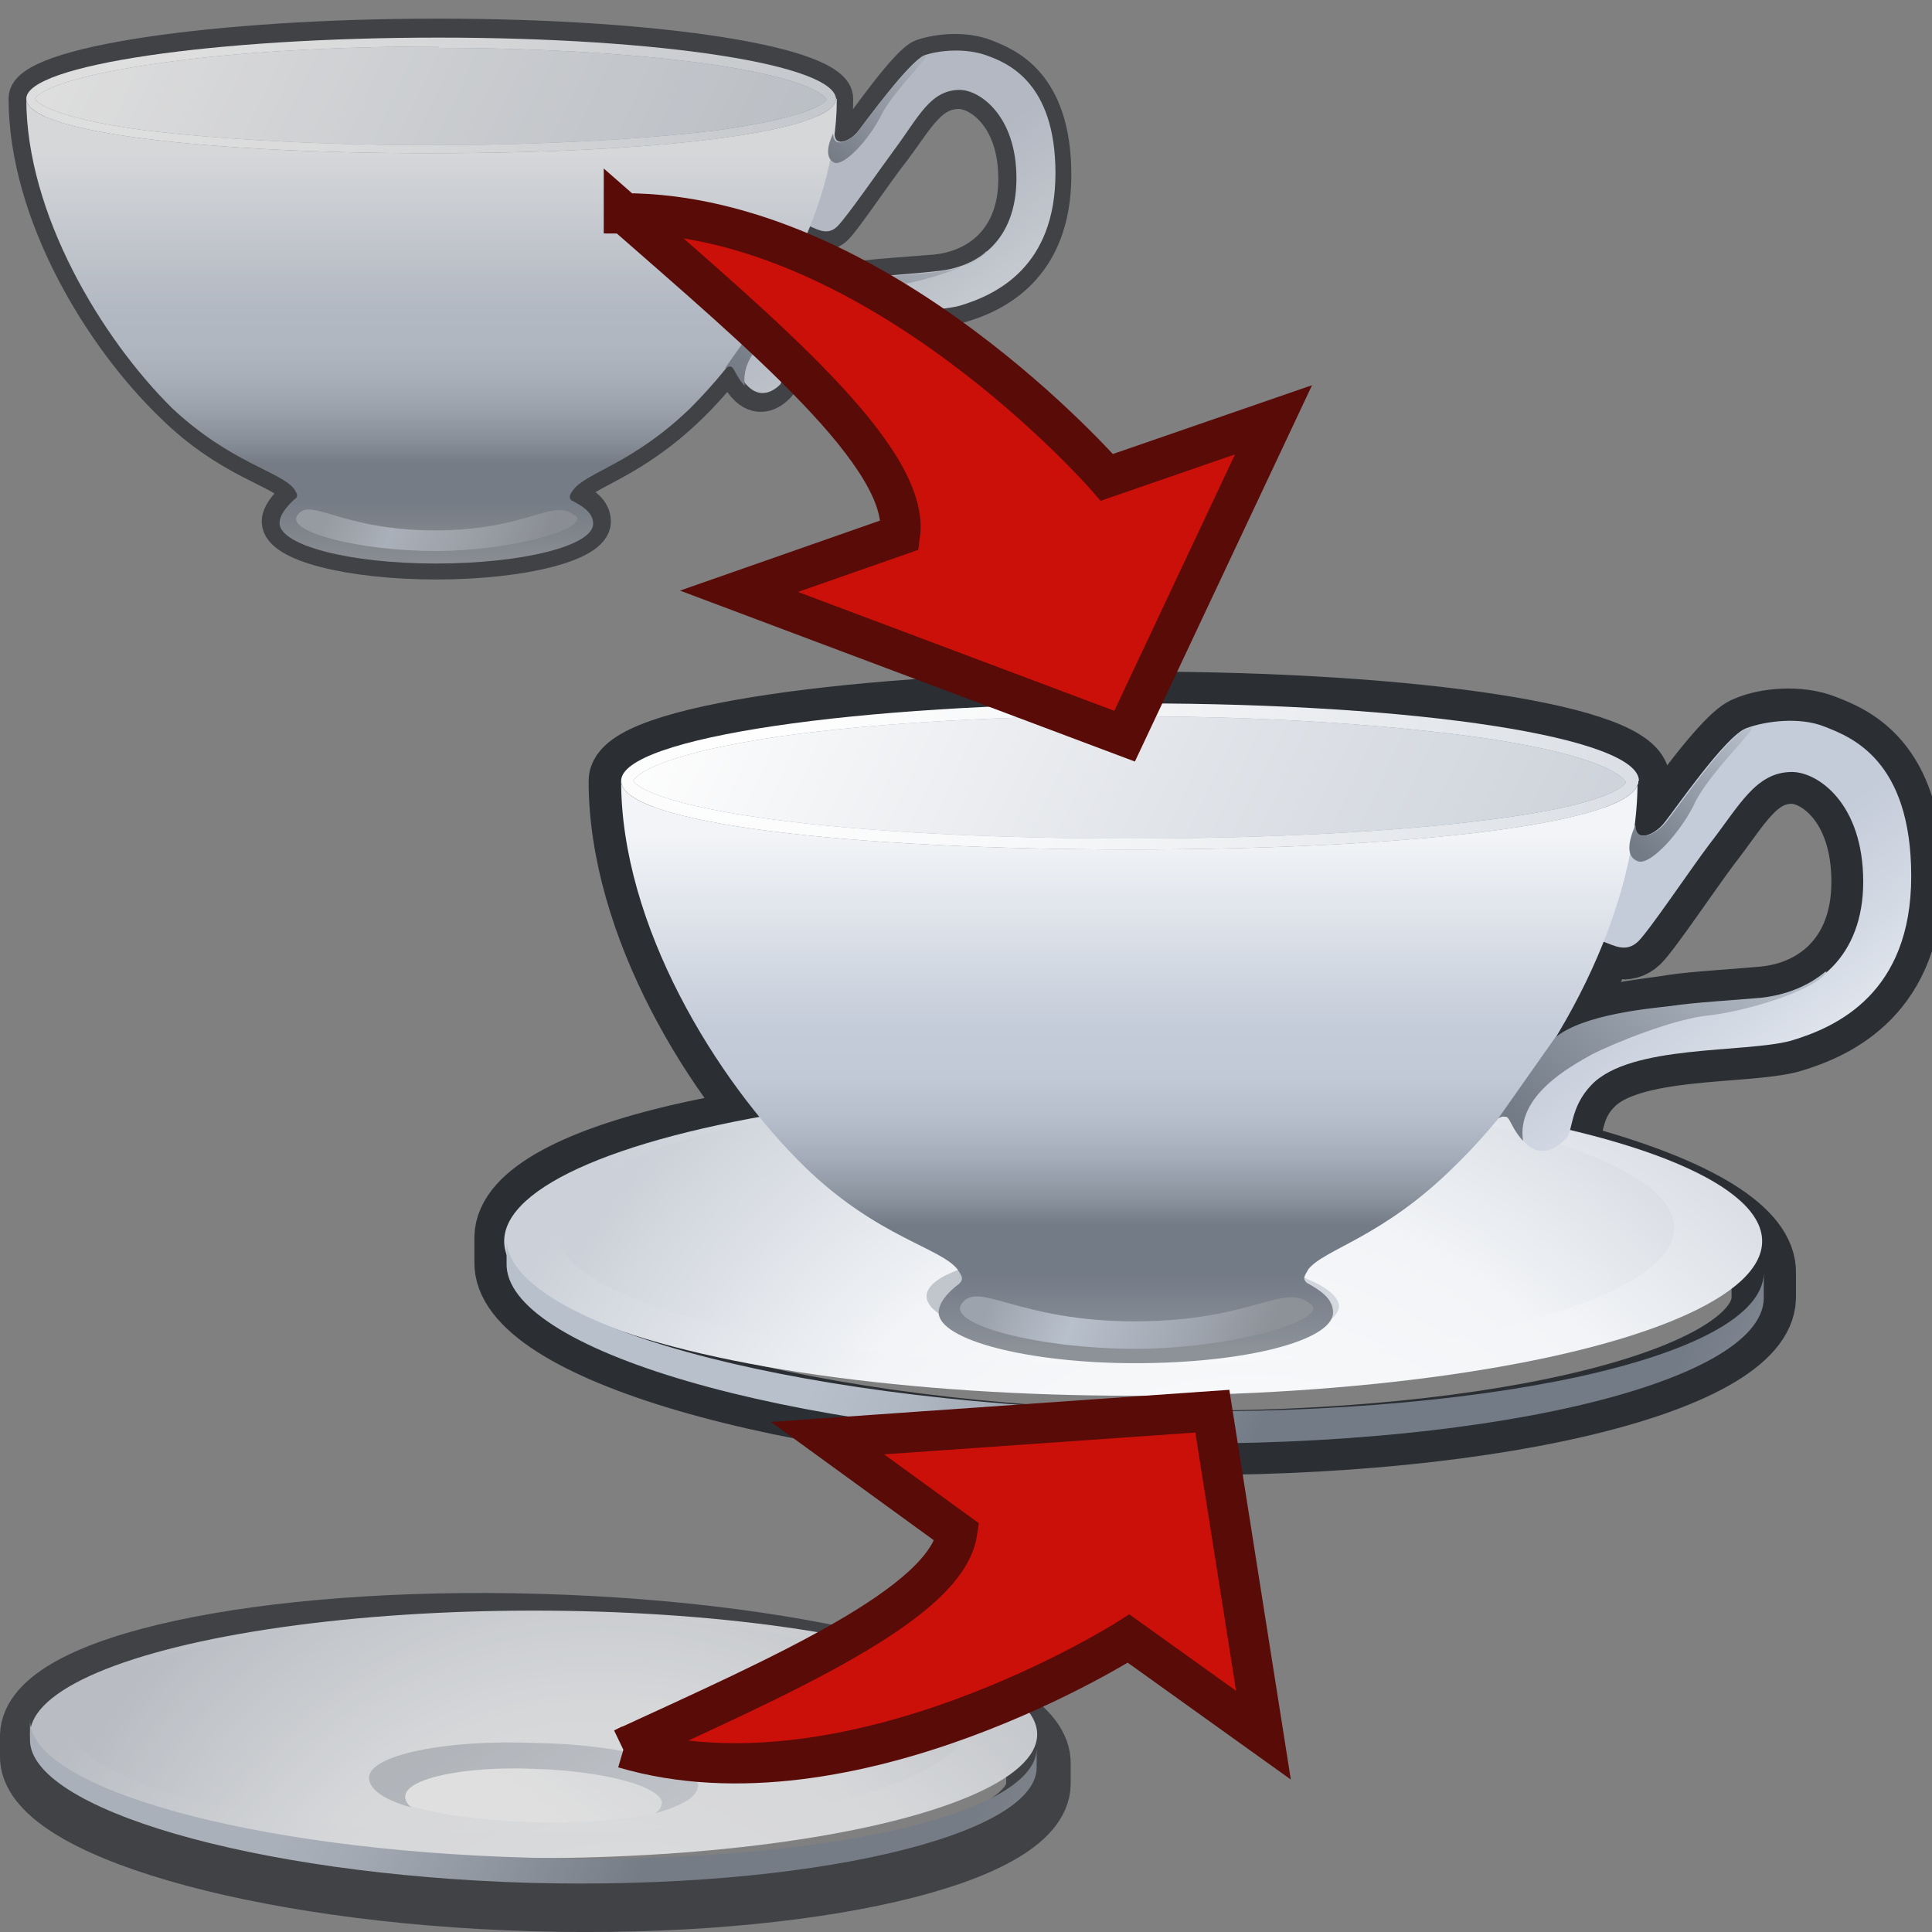 <svg xmlns="http://www.w3.org/2000/svg" width="48" height="48" xmlns:xlink="http://www.w3.org/1999/xlink"><rect width="100%" height="100%" fill="#808080" stroke="none"/><defs><linearGradient id="e" x1="305.154" x2="315.381" y1="801.974" y2="806.49" gradientUnits="userSpaceOnUse"><stop offset=".096" stop-color="#B8C0CC"/><stop offset=".189" stop-color="#AFB7C3"/><stop offset=".346" stop-color="#959DA9"/><stop offset=".511" stop-color="#737B87"/><stop offset=".854" stop-color="#737B87"/><stop offset="1" stop-color="#8D9299"/></linearGradient><linearGradient id="d" x1="308.612" x2="311.236" y1="804.033" y2="800.277" gradientUnits="userSpaceOnUse"><stop offset="0" stop-color="#fff"/><stop offset=".601" stop-color="#E6EBF2"/><stop offset="1" stop-color="#C0C5CC"/></linearGradient><linearGradient id="c" x1="311.151" x2="308.016" y1="807.487" y2="802.884" gradientUnits="userSpaceOnUse"><stop offset=".022" stop-color="#ECF0F5"/><stop offset=".736" stop-color="#CDD2D9"/><stop offset="1" stop-color="#C1C5CC"/></linearGradient><radialGradient id="b" cx="309.559" cy="807.63" r="8.197" gradientUnits="userSpaceOnUse" fy="807.63" fx="309.559"><stop offset="0" stop-color="#fff"/><stop offset=".601" stop-color="#F2F4F7"/><stop offset="1" stop-color="#CCD1D9"/></radialGradient><radialGradient id="a" cx="309.903" cy="808.347" r="9.208" gradientUnits="userSpaceOnUse" fy="808.347" fx="309.903"><stop offset="0" stop-color="#fff"/><stop offset=".601" stop-color="#F2F4F7"/><stop offset="1" stop-color="#CCD1D9"/></radialGradient><linearGradient id="z" x1="315.353" x2="313.046" y1="782.954" y2="785.383" gradientUnits="userSpaceOnUse"><stop offset=".006" stop-color="#B8C0CC"/><stop offset="1" stop-color="#737B87"/></linearGradient><linearGradient id="y" x1="315.201" x2="313.966" y1="780.805" y2="782.104" gradientUnits="userSpaceOnUse"><stop offset=".006" stop-color="#B8C0CC"/><stop offset="1" stop-color="#737B87"/></linearGradient><linearGradient id="x" x1="303.91" x2="313.575" y1="779.087" y2="783.713" gradientUnits="userSpaceOnUse"><stop offset="0" stop-color="#fff"/><stop offset=".551" stop-color="#E0E3E8"/><stop offset="1" stop-color="#CBD1D9"/></linearGradient><linearGradient id="w" x1="307.275" x2="310.005" y1="786.494" y2="787.599" gradientUnits="userSpaceOnUse"><stop offset=".006" stop-color="#9DA3AC"/><stop offset=".315" stop-color="#B8C0CC"/><stop offset=".65" stop-color="#A5ABB5"/><stop offset="1" stop-color="#8D9299"/></linearGradient><linearGradient id="v" x1="308.537" x2="308.537" y1="782.054" y2="787.611" gradientUnits="userSpaceOnUse"><stop offset="0" stop-color="#F2F4F7"/><stop offset=".376" stop-color="#C4CCD9"/><stop offset=".47" stop-color="#C1C9D6"/><stop offset=".551" stop-color="#B6BECB"/><stop offset=".628" stop-color="#A4ACB9"/><stop offset=".701" stop-color="#8C94A0"/><stop offset=".758" stop-color="#737B87"/><stop offset=".854" stop-color="#737B87"/><stop offset="1" stop-color="#8D9299"/></linearGradient><linearGradient id="u" x1="313.743" x2="315.995" y1="781.97" y2="784.828" gradientUnits="userSpaceOnUse"><stop offset=".376" stop-color="#C4CBD9"/><stop offset=".701" stop-color="#D4DAE4"/><stop offset="1" stop-color="#E6EBF2"/></linearGradient><radialGradient id="t" cx="308.669" cy="785.159" r="5.135" gradientUnits="userSpaceOnUse" fy="785.159" fx="308.669"><stop offset="0" stop-color="#D6DCE6"/><stop offset=".284" stop-color="#C2C9D4"/><stop offset=".861" stop-color="#8F98A5"/><stop offset="1" stop-color="#828B99"/></radialGradient><radialGradient id="s" cx="304.271" cy="780.7" r="10.87" gradientUnits="userSpaceOnUse" fy="780.7" fx="304.271"><stop offset="0" stop-color="#fff"/><stop offset=".309" stop-color="#F7F8F9"/><stop offset=".789" stop-color="#E1E4E9"/><stop offset="1" stop-color="#D5DAE1"/></radialGradient><radialGradient id="f" cx="338.484" cy="804.236" r="12.28" gradientUnits="userSpaceOnUse" fy="804.236" fx="338.484"><stop offset="0" stop-color="#fff"/><stop offset=".601" stop-color="#F2F4F7"/><stop offset="1" stop-color="#CCD1D9"/></radialGradient><radialGradient id="g" cx="338.026" cy="803.28" r="10.93" gradientUnits="userSpaceOnUse" fy="803.28" fx="338.026"><stop offset="0" stop-color="#fff"/><stop offset=".601" stop-color="#F2F4F7"/><stop offset="1" stop-color="#CCD1D9"/></radialGradient><linearGradient id="i" x1="336.764" x2="340.261" y1="798.483" y2="793.476" gradientUnits="userSpaceOnUse"><stop offset="0" stop-color="#fff"/><stop offset=".601" stop-color="#E6EBF2"/><stop offset="1" stop-color="#C0C5CC"/></linearGradient><linearGradient id="h" x1="340.15" x2="335.97" y1="803.088" y2="796.95" gradientUnits="userSpaceOnUse"><stop offset=".022" stop-color="#ECF0F5"/><stop offset=".736" stop-color="#CDD2D9"/><stop offset="1" stop-color="#C1C5CC"/></linearGradient><linearGradient id="j" x1="332.153" x2="345.789" y1="795.736" y2="801.758" gradientUnits="userSpaceOnUse" gradientTransform="matrix(1.011 0 0 1.011 -318.079 -776.78)"><stop offset=".096" stop-color="#B8C0CC"/><stop offset=".189" stop-color="#AFB7C3"/><stop offset=".346" stop-color="#959DA9"/><stop offset=".511" stop-color="#737B87"/><stop offset=".854" stop-color="#737B87"/><stop offset="1" stop-color="#8D9299"/></linearGradient><radialGradient id="k" cx="331.014" cy="789.617" r="14.494" gradientUnits="userSpaceOnUse" fy="789.617" fx="331.014" gradientTransform="matrix(1.011 0 0 1.011 -318.079 -776.78)"><stop offset="0" stop-color="#fff"/><stop offset=".309" stop-color="#F7F8F9"/><stop offset=".789" stop-color="#E1E4E9"/><stop offset="1" stop-color="#D5DAE1"/></radialGradient><radialGradient id="l" cx="336.285" cy="795.262" r="6.919" gradientUnits="userSpaceOnUse" fy="795.262" fx="336.285" gradientTransform="matrix(1.011 0 0 1.011 -318.079 -776.78)"><stop offset="0" stop-color="#D6DCE6"/><stop offset=".284" stop-color="#C2C9D4"/><stop offset=".861" stop-color="#8F98A5"/><stop offset="1" stop-color="#828B99"/></radialGradient><linearGradient id="m" x1="343.644" x2="346.647" y1="791.311" y2="795.122" gradientUnits="userSpaceOnUse" gradientTransform="matrix(1.011 0 0 1.011 -318.079 -776.78)"><stop offset=".376" stop-color="#C4CBD9"/><stop offset=".701" stop-color="#D4DAE4"/><stop offset="1" stop-color="#E6EBF2"/></linearGradient><linearGradient id="n" x1="336.703" x2="336.703" y1="791.422" y2="798.831" gradientUnits="userSpaceOnUse" gradientTransform="matrix(1.011 0 0 1.011 -318.079 -776.78)"><stop offset="0" stop-color="#F2F4F7"/><stop offset=".376" stop-color="#C4CCD9"/><stop offset=".47" stop-color="#C1C9D6"/><stop offset=".551" stop-color="#B6BECB"/><stop offset=".628" stop-color="#A4ACB9"/><stop offset=".701" stop-color="#8C94A0"/><stop offset=".758" stop-color="#737B87"/><stop offset=".854" stop-color="#737B87"/><stop offset="1" stop-color="#8D9299"/></linearGradient><linearGradient id="o" x1="335.019" x2="338.659" y1="797.341" y2="798.814" gradientUnits="userSpaceOnUse" gradientTransform="matrix(1.011 0 0 1.011 -318.079 -776.78)"><stop offset=".006" stop-color="#9DA3AC"/><stop offset=".315" stop-color="#B8C0CC"/><stop offset=".65" stop-color="#A5ABB5"/><stop offset="1" stop-color="#8D9299"/></linearGradient><linearGradient id="p" x1="330.533" x2="343.419" y1="787.467" y2="793.635" gradientUnits="userSpaceOnUse" gradientTransform="matrix(1.011 0 0 1.011 -318.079 -776.78)"><stop offset="0" stop-color="#fff"/><stop offset=".551" stop-color="#E0E3E8"/><stop offset="1" stop-color="#CBD1D9"/></linearGradient><linearGradient id="q" x1="345.587" x2="343.94" y1="789.756" y2="791.489" gradientUnits="userSpaceOnUse" gradientTransform="matrix(1.011 0 0 1.011 -318.079 -776.78)"><stop offset=".006" stop-color="#B8C0CC"/><stop offset="1" stop-color="#737B87"/></linearGradient><linearGradient id="r" x1="345.791" x2="342.714" y1="792.622" y2="795.861" gradientUnits="userSpaceOnUse" gradientTransform="matrix(1.011 0 0 1.011 -318.079 -776.78)"><stop offset=".006" stop-color="#B8C0CC"/><stop offset="1" stop-color="#737B87"/></linearGradient><radialGradient id="A" cx="309.903" cy="808.347" r="9.208" xlink:href="#a" gradientUnits="userSpaceOnUse" fx="309.903" fy="808.347"/><radialGradient id="B" cx="309.559" cy="807.63" r="8.197" xlink:href="#b" gradientUnits="userSpaceOnUse" fx="309.559" fy="807.63"/><linearGradient id="C" x1="311.151" x2="308.016" y1="807.487" y2="802.884" xlink:href="#c" gradientUnits="userSpaceOnUse"/><linearGradient id="D" x1="308.612" x2="311.236" y1="804.033" y2="800.277" xlink:href="#d" gradientUnits="userSpaceOnUse"/><linearGradient id="E" x1="305.154" x2="315.381" y1="801.974" y2="806.49" xlink:href="#e" gradientUnits="userSpaceOnUse"/><radialGradient id="N" cx="338.484" cy="804.236" r="12.28" xlink:href="#f" gradientUnits="userSpaceOnUse" fx="338.484" fy="804.236"/><radialGradient id="O" cx="338.026" cy="803.28" r="10.93" xlink:href="#g" gradientUnits="userSpaceOnUse" fx="338.026" fy="803.28"/><linearGradient id="P" x1="340.15" x2="335.97" y1="803.088" y2="796.95" xlink:href="#h" gradientUnits="userSpaceOnUse"/><linearGradient id="Q" x1="336.764" x2="340.261" y1="798.483" y2="793.476" xlink:href="#i" gradientUnits="userSpaceOnUse"/><linearGradient id="R" x1="332.153" x2="345.789" y1="795.736" y2="801.758" xlink:href="#j" gradientUnits="userSpaceOnUse" gradientTransform="matrix(1.011 0 0 1.011 -318.079 -776.78)"/><radialGradient id="S" cx="331.014" cy="789.617" r="14.494" xlink:href="#k" gradientUnits="userSpaceOnUse" gradientTransform="matrix(1.011 0 0 1.011 -318.079 -776.78)" fx="331.014" fy="789.617"/><radialGradient id="T" cx="336.285" cy="795.262" r="6.919" xlink:href="#l" gradientUnits="userSpaceOnUse" gradientTransform="matrix(1.011 0 0 1.011 -318.079 -776.78)" fx="336.285" fy="795.262"/><linearGradient id="U" x1="343.644" x2="346.647" y1="791.311" y2="795.122" xlink:href="#m" gradientUnits="userSpaceOnUse" gradientTransform="matrix(1.011 0 0 1.011 -318.079 -776.78)"/><linearGradient id="V" x1="336.703" x2="336.703" y1="791.422" y2="798.831" xlink:href="#n" gradientUnits="userSpaceOnUse" gradientTransform="matrix(1.011 0 0 1.011 -318.079 -776.78)"/><linearGradient id="W" x1="335.019" x2="338.659" y1="797.341" y2="798.814" xlink:href="#o" gradientUnits="userSpaceOnUse" gradientTransform="matrix(1.011 0 0 1.011 -318.079 -776.78)"/><linearGradient id="X" x1="330.533" x2="343.419" y1="787.467" y2="793.635" xlink:href="#p" gradientUnits="userSpaceOnUse" gradientTransform="matrix(1.011 0 0 1.011 -318.079 -776.78)"/><linearGradient id="Y" x1="345.587" x2="343.94" y1="789.756" y2="791.489" xlink:href="#q" gradientUnits="userSpaceOnUse" gradientTransform="matrix(1.011 0 0 1.011 -318.079 -776.78)"/><linearGradient id="Z" x1="345.791" x2="342.714" y1="792.622" y2="795.861" xlink:href="#r" gradientUnits="userSpaceOnUse" gradientTransform="matrix(1.011 0 0 1.011 -318.079 -776.78)"/><radialGradient id="F" cx="304.271" cy="780.7" r="10.87" xlink:href="#s" gradientUnits="userSpaceOnUse" fx="304.271" fy="780.7"/><radialGradient id="G" cx="308.669" cy="785.159" r="5.135" xlink:href="#t" gradientUnits="userSpaceOnUse" fx="308.669" fy="785.159"/><linearGradient id="H" x1="313.743" x2="315.995" y1="781.97" y2="784.828" xlink:href="#u" gradientUnits="userSpaceOnUse"/><linearGradient id="I" x1="308.537" x2="308.537" y1="782.054" y2="787.611" xlink:href="#v" gradientUnits="userSpaceOnUse"/><linearGradient id="J" x1="307.275" x2="310.005" y1="786.494" y2="787.599" xlink:href="#w" gradientUnits="userSpaceOnUse"/><linearGradient id="K" x1="303.91" x2="313.575" y1="779.087" y2="783.713" xlink:href="#x" gradientUnits="userSpaceOnUse"/><linearGradient id="L" x1="315.201" x2="313.966" y1="780.805" y2="782.104" xlink:href="#y" gradientUnits="userSpaceOnUse"/><linearGradient id="M" x1="315.353" x2="313.046" y1="782.954" y2="785.383" xlink:href="#z" gradientUnits="userSpaceOnUse"/></defs><g><g opacity=".75"><path fill="none" stroke="#2b2e33" stroke-width="1.602" d="M25.8 43.83v.5c-.04 1.7-5.67 3.05-12.58 2.85C6.32 46.98.75 45.3.8 43.62v-.5c.05-1.7 5.7-2.92 12.6-2.72 6.9.2 12.46 1.73 12.4 3.43z"/><g transform="matrix(1.839 0 0 1.839 -554.302 -1433.855)"><radialGradient cx="309.903" cy="808.347" r="9.208" fx="309.903" fy="808.347" gradientUnits="userSpaceOnUse"><stop offset="0" stop-color="#fff"/><stop offset=".601" stop-color="#F2F4F7"/><stop offset="1" stop-color="#CCD1D9"/></radialGradient><ellipse cx="308.624" cy="803.124" fill="url(#A)" rx="6.803" ry="1.672"/><radialGradient cx="309.559" cy="807.63" r="8.197" fx="309.559" fy="807.63" gradientUnits="userSpaceOnUse"><stop offset="0" stop-color="#fff"/><stop offset=".601" stop-color="#F2F4F7"/><stop offset="1" stop-color="#CCD1D9"/></radialGradient><ellipse cx="308.42" cy="802.98" fill="url(#B)" rx="6.055" ry="1.488"/><g><linearGradient x1="311.151" x2="308.016" y1="807.487" y2="802.884" gradientUnits="userSpaceOnUse"><stop offset=".022" stop-color="#ECF0F5"/><stop offset=".736" stop-color="#CDD2D9"/><stop offset="1" stop-color="#C1C5CC"/></linearGradient><path fill="url(#C)" d="M310.85 803.84c0-.3-.98-.58-2.2-.6-1.24-.05-2.25.17-2.25.47 0 .15.2.3.57.4-.05-.04-.08-.1-.08-.13 0-.24.78-.4 1.74-.38.95.02 1.72.23 1.72.47 0 .04-.03.08-.08.12.35-.1.57-.22.57-.36z"/><linearGradient x1="308.612" x2="311.236" y1="804.033" y2="800.277" gradientUnits="userSpaceOnUse"><stop offset="0" stop-color="#fff"/><stop offset=".601" stop-color="#E6EBF2"/><stop offset="1" stop-color="#C0C5CC"/></linearGradient><path fill="url(#D)" d="M310.36 804.06c0-.23-.77-.44-1.72-.47-.96-.04-1.74.13-1.75.37 0 .04.02.1.07.13.4.12 1 .2 1.64.22.67.02 1.27-.03 1.68-.13.05-.05.07-.1.08-.14z"/></g><linearGradient x1="305.154" x2="315.381" y1="801.974" y2="806.49" gradientUnits="userSpaceOnUse"><stop offset=".096" stop-color="#B8C0CC"/><stop offset=".189" stop-color="#AFB7C3"/><stop offset=".346" stop-color="#959DA9"/><stop offset=".511" stop-color="#737B87"/><stop offset=".854" stop-color="#737B87"/><stop offset="1" stop-color="#8D9299"/></linearGradient><path fill="url(#E)" d="M315.42 803.32c-.02.92-3.1 1.58-6.85 1.47-3.75-.1-6.77-.94-6.75-1.87v.27c-.02.93 3 1.83 6.75 1.94 3.76.1 6.83-.63 6.85-1.55v-.28z"/></g></g><g opacity=".75"><g fill="none" stroke="#2b2e33" stroke-width=".874"><path d="M20.08 5.66c-.26.66-.58 1.28-.94 1.88.57-.46 1.86-.56 2.3-.63.44-.05 1.2-.1 1.8-.15 1.03-.1 2-.8 2-2.32 0-1.53-.9-2.17-1.42-2.17-.72 0-1.05.68-1.62 1.44-.4.5-1.2 1.7-1.43 1.93-.23.24-.47.1-.7.03z"/><path d="M18 9.14c-.28.35-.57.67-.86.95-1.44 1.4-2.57 1.6-2.9 2.03-.06.1-.13.17-.03.26.28.14.53.3.53.58 0 .55-1.75 1-3.9 1-2.16 0-3.9-.45-3.9-1 0-.17.14-.37.4-.6.1-.08.03-.15-.03-.25-.33-.44-1.6-.64-3.02-2.04C2.52 8.37.65 5.3.65 2.44.65 1.6 5.32.9 10.88.9c5.55 0 9.88.7 9.88 1.55 0 .27-.02.6-.05.87 0 .4.4.2.6-.03.18-.23 1.24-1.75 1.6-1.88.4-.14 1.06-.2 1.57 0 .5.2 1.7.64 1.7 2.94s-1.46 3-2.38 3.25c-.93.26-3.18.1-3.95.9-.42.43-.36.9-.5 1.05-.2.23-.53.4-.85.03-.32-.37-.24-.6-.5-.45z"/></g><g transform="matrix(1.829 0 0 1.83 -553.607 -1427.344)"><path fill="none" stroke="#ed2728" stroke-width=".137" d="M310.36 786.8c0 .17-.82.3-1.8.27-.88-.03-1.6-.16-1.77-.3"/><radialGradient cx="304.271" cy="780.7" r="10.87" fx="304.271" fy="780.7" gradientUnits="userSpaceOnUse"><stop offset="0" stop-color="#fff"/><stop offset=".309" stop-color="#F7F8F9"/><stop offset=".789" stop-color="#E1E4E9"/><stop offset="1" stop-color="#D5DAE1"/></radialGradient><path fill="url(#F)" d="M314.04 781.3c0 .47-2.47.75-5.5.75-3.04 0-5.5-.28-5.5-.74 0-.46 2.56-.83 5.6-.83 3.03 0 5.4.37 5.4.84z"/><radialGradient cx="308.669" cy="785.159" r="5.135" fx="308.669" fy="785.159" gradientUnits="userSpaceOnUse"><stop offset="0" stop-color="#D6DCE6"/><stop offset=".284" stop-color="#C2C9D4"/><stop offset=".861" stop-color="#8F98A5"/><stop offset="1" stop-color="#828B99"/></radialGradient><path fill="url(#G)" d="M308.63 780.6c-1.44 0-2.82.08-3.87.24-1.5.22-1.6.46-1.6.47 0 0 .08.24 1.5.43 1 .12 2.37.2 3.88.2 1.5 0 2.88-.08 3.87-.2 1.44-.2 1.5-.42 1.5-.42s-.06-.24-1.45-.46c-1-.15-2.36-.24-3.82-.24z"/><linearGradient x1="313.743" x2="315.995" y1="781.97" y2="784.828" gradientUnits="userSpaceOnUse"><stop offset=".376" stop-color="#C4CBD9"/><stop offset=".701" stop-color="#D4DAE4"/><stop offset="1" stop-color="#E6EBF2"/></linearGradient><path fill="url(#H)" d="M313.15 784.08c.3-.24 1.02-.3 1.26-.33.24-.04.66-.06 1-.1.56-.05 1.08-.42 1.08-1.26 0-.85-.5-1.2-.77-1.2-.4 0-.56.37-.88.8-.2.27-.65.92-.78 1.05s-.26.05-.38 0l.34-1.26c0 .2.22.1.32-.03s.7-.95.9-1.03c.2-.07.56-.1.84 0 .28.1.94.36.94 1.6 0 1.27-.8 1.65-1.3 1.8-.5.13-1.74.03-2.17.47-.22.25-.2.5-.27.6-.1.1-.28.2-.46 0s-.13-.32-.27-.24l.62-.88z"/><linearGradient x1="308.537" x2="308.537" y1="782.054" y2="787.611" gradientUnits="userSpaceOnUse"><stop offset="0" stop-color="#F2F4F7"/><stop offset=".376" stop-color="#C4CCD9"/><stop offset=".47" stop-color="#C1C9D6"/><stop offset=".551" stop-color="#B6BECB"/><stop offset=".628" stop-color="#A4ACB9"/><stop offset=".701" stop-color="#8C94A0"/><stop offset=".758" stop-color="#737B87"/><stop offset=".854" stop-color="#737B87"/><stop offset="1" stop-color="#8D9299"/></linearGradient><path fill="url(#I)" d="M314.04 781.3c0 .47-2.47.75-5.5.75-3.04 0-5.5-.28-5.5-.74 0 1.56 1.02 3.25 1.98 4.2.8.75 1.48.86 1.66 1.1.03.05.07.1 0 .14-.13.12-.2.23-.2.32 0 .3.94.55 2.12.55 1.18 0 2.14-.24 2.14-.54 0-.15-.14-.24-.3-.32-.04-.05 0-.1.03-.14.18-.24.8-.35 1.58-1.1.96-.95 2-2.64 2-4.2z"/><linearGradient x1="307.275" x2="310.005" y1="786.494" y2="787.599" gradientUnits="userSpaceOnUse"><stop offset=".006" stop-color="#9DA3AC"/><stop offset=".315" stop-color="#B8C0CC"/><stop offset=".65" stop-color="#A5ABB5"/><stop offset="1" stop-color="#8D9299"/></linearGradient><path fill="url(#J)" d="M310.5 786.97c.2.17-.86.48-1.9.48s-2.03-.26-1.88-.48c.17-.27.58.2 1.87.2 1.28 0 1.6-.45 1.9-.2z"/><linearGradient x1="303.91" x2="313.575" y1="779.087" y2="783.713" gradientUnits="userSpaceOnUse"><stop offset="0" stop-color="#fff"/><stop offset=".551" stop-color="#E0E3E8"/><stop offset="1" stop-color="#CBD1D9"/></linearGradient><path fill="url(#K)" d="M308.63 780.6c-1.44 0-2.82.08-3.87.24-1.5.22-1.6.46-1.6.47 0 0 .08.24 1.5.43 1 .12 2.37.2 3.88.2 1.5 0 2.88-.08 3.87-.2 1.44-.2 1.5-.42 1.5-.42s-.06-.24-1.45-.46c-1-.15-2.36-.24-3.82-.24z"/><linearGradient x1="315.201" x2="313.966" y1="780.805" y2="782.104" gradientUnits="userSpaceOnUse"><stop offset=".006" stop-color="#B8C0CC"/><stop offset="1" stop-color="#737B87"/></linearGradient><path fill="url(#L)" d="M315.2 780.74c.25-.12-.34.4-.54.78-.16.33-.5.7-.64.66-.13-.06-.1-.23-.02-.4 0 .22.22.1.32 0 .1-.13.7-.96.9-1.04z"/><linearGradient x1="315.353" x2="313.046" y1="782.954" y2="785.383" gradientUnits="userSpaceOnUse"><stop offset=".006" stop-color="#B8C0CC"/><stop offset="1" stop-color="#737B87"/></linearGradient><path fill="url(#M)" d="M316.08 783.38c-.18.22-.93.43-1.28.47-.36.04-1 .28-1.25.42-.25.13-.82.45-.75.94-.18-.2-.13-.32-.27-.24l.62-.88c.3-.24 1.02-.3 1.26-.33.24-.04.66-.06 1-.1.24-.02.5-.1.68-.27z"/></g></g><g transform="matrix(1.704 0 0 1.704 -10.026 -19.024)"><g fill="none" stroke="#2b2e33" stroke-width=".928"><path d="M29.26 24.9c-.2.5-.43.96-.7 1.4.43-.34 1.38-.4 1.7-.46.33-.05.9-.08 1.33-.12.76-.07 1.46-.6 1.46-1.7 0-1.14-.66-1.6-1.04-1.6-.53 0-.77.5-1.2 1.05-.28.37-.87 1.25-1.04 1.42-.18.17-.36.06-.52 0z"/><path d="M27.73 27.48c-.2.26-.42.5-.64.7-1.07 1.03-1.9 1.18-2.14 1.5-.04.07-.1.12-.02.2.2.1.38.22.38.42 0 .4-1.3.74-2.88.74-1.58 0-2.87-.33-2.87-.74 0-.1.1-.27.3-.43.07-.07.02-.12-.03-.2-.24-.3-1.16-.46-2.22-1.5-1.3-1.26-2.68-3.53-2.68-5.62 0-.63 3.45-1.13 7.54-1.13 4.1 0 7.3.5 7.3 1.13 0 .2-.03.44-.06.64 0 .28.3.14.44-.03.13-.17.9-1.28 1.2-1.38.27-.12.77-.17 1.14-.02.38.15 1.26.48 1.26 2.18 0 1.7-1.08 2.2-1.76 2.4-.68.18-2.34.05-2.9.64-.32.32-.27.68-.37.78-.16.17-.4.3-.63.03-.24-.27-.17-.43-.36-.33z"/></g><path fill="none" stroke="#2b2e33" stroke-width=".939" d="M31.6 29.73v.36c-.03 1.24-4.17 2.23-9.23 2.1-5.06-.16-9.14-1.38-9.1-2.63v-.36c.03-1.24 4.16-2.13 9.23-2 5.06.16 9.14 1.28 9.1 2.53z"/><ellipse cx="336.78" cy="797.271" fill="url(#N)" rx="9.071" ry="2.229" transform="matrix(1.011 0 0 1.011 -318.079 -776.78)"/><ellipse cx="336.509" cy="797.079" fill="url(#O)" rx="8.074" ry="1.984" transform="matrix(1.011 0 0 1.011 -318.079 -776.78)"/><g transform="matrix(1.011 0 0 1.011 -318.079 -776.78)"><linearGradient x1="340.15" x2="335.97" y1="803.088" y2="796.95" gradientUnits="userSpaceOnUse"><stop offset=".022" stop-color="#ECF0F5"/><stop offset=".736" stop-color="#CDD2D9"/><stop offset="1" stop-color="#C1C5CC"/></linearGradient><path fill="url(#P)" d="M339.75 798.22c0-.4-1.3-.76-2.95-.8-1.64-.06-2.98.23-3 .64 0 .2.3.37.77.5-.06-.04-.1-.1-.1-.16 0-.32 1.05-.54 2.33-.5 1.27.03 2.3.3 2.3.63 0 .05-.05.1-.1.16.45-.13.74-.3.75-.48z"/><linearGradient x1="336.764" x2="340.261" y1="798.483" y2="793.476" gradientUnits="userSpaceOnUse"><stop offset="0" stop-color="#fff"/><stop offset=".601" stop-color="#E6EBF2"/><stop offset="1" stop-color="#C0C5CC"/></linearGradient><path fill="url(#Q)" d="M339.1 798.52c0-.3-1.03-.6-2.3-.63-1.28-.04-2.32.18-2.33.5 0 .05.04.1.1.17.54.16 1.32.27 2.2.3.87.02 1.67-.05 2.22-.18.05-.06.1-.12.1-.18z"/></g><path fill="url(#R)" d="M31.6 29.73c-.03 1.24-4.17 2.13-9.23 2-5.06-.15-9.14-1.28-9.1-2.52v.37c-.04 1.25 4.04 2.47 9.1 2.62 5.06.13 9.2-.86 9.23-2.1v-.37z"/><path fill="none" stroke="#ed2728" stroke-width=".147" d="M24.8 29.95c0 .23-1.1.4-2.43.36-1.17-.02-2.14-.2-2.37-.4"/><path fill="url(#S)" d="M29.77 22.55c0 .62-3.32 1-7.4 1-4.1 0-7.43-.38-7.43-1 0-.63 3.45-1.13 7.54-1.13 4.1 0 7.3.5 7.3 1.13z"/><path fill="url(#T)" d="M22.48 21.6c-1.95 0-3.8.1-5.22.3-2.02.3-2.14.64-2.14.65 0 0 .1.3 2.02.56 1.33.18 3.18.28 5.22.28 2.03 0 3.88-.1 5.2-.27 1.94-.24 2.03-.55 2.03-.55s-.1-.34-1.97-.63c-1.36-.2-3.2-.33-5.15-.33z"/><path fill="url(#U)" d="M28.57 26.3c.42-.34 1.37-.42 1.7-.46.32-.05.88-.08 1.32-.12.76-.07 1.46-.6 1.46-1.7 0-1.14-.66-1.6-1.04-1.6-.53 0-.77.5-1.2 1.05-.28.37-.87 1.25-1.04 1.42-.18.17-.35.06-.52 0l.47-1.7c0 .28.3.14.43-.03.14-.17.9-1.28 1.2-1.38.27-.1.77-.17 1.14-.02.38.15 1.26.48 1.26 2.18 0 1.7-1.08 2.2-1.76 2.4-.68.18-2.33.05-2.9.64-.32.33-.27.68-.37.78-.16.17-.4.3-.63.03-.23-.27-.17-.43-.36-.33l.83-1.18z"/><path fill="url(#V)" d="M29.77 22.55c0 .62-3.32 1-7.4 1-4.1 0-7.43-.38-7.43-1 0 2.1 1.38 4.36 2.68 5.63 1.06 1.03 2 1.18 2.23 1.5.04.07.1.12.02.2-.2.15-.3.3-.3.42 0 .4 1.3.74 2.87.74 1.6 0 2.88-.33 2.88-.74 0-.2-.18-.32-.38-.43-.08-.07-.02-.12.02-.2.24-.3 1.08-.46 2.13-1.5 1.3-1.26 2.67-3.53 2.67-5.62z"/><path fill="url(#W)" d="M25 30.18c.26.23-1.15.65-2.56.65-1.4 0-2.74-.35-2.54-.65.24-.36.8.25 2.53.25 1.73 0 2.18-.58 2.56-.25z"/><path fill="url(#X)" d="M22.48 21.6c-1.95 0-3.8.1-5.22.3-2.02.3-2.14.64-2.14.65 0 0 .1.3 2.02.56 1.33.18 3.18.28 5.22.28 2.03 0 3.88-.1 5.2-.27 1.94-.24 2.03-.55 2.03-.55s-.1-.34-1.97-.63c-1.36-.2-3.2-.33-5.15-.33z"/><path fill="url(#Y)" d="M31.35 21.8c.33-.18-.47.53-.74 1.04-.2.44-.67.96-.85.88-.18-.07-.13-.3-.03-.53 0 .28.3.14.44-.03s.9-1.28 1.2-1.38z"/><path fill="url(#Z)" d="M32.52 25.34c-.23.3-1.25.58-1.73.63-.5.05-1.37.4-1.7.57-.32.18-1.1.6-1 1.26-.24-.27-.17-.43-.36-.33l.83-1.18c.42-.34 1.37-.42 1.7-.46.32-.05.88-.08 1.32-.12.33-.04.66-.16.92-.38z"/></g><path fill="#cb1009" stroke="#590b08" d="M15.5 5.3c6.3 0 12 6.56 12 6.56l4.14-1.43-3.7 7.86-9.58-3.6 4-1.4c.26-1.92-3.44-5-6.86-8z" color="#000" overflow="visible"/><path fill="#cb1009" stroke="#590b08" d="M15.5 43.43c5.66 1.67 12.54-2.72 12.54-2.72l3.35 2.4-1.27-8.05-9.56.67 3.22 2.34c-.27 1.78-4.42 3.58-8.3 5.37z" color="#000" overflow="visible"/></g></svg>
